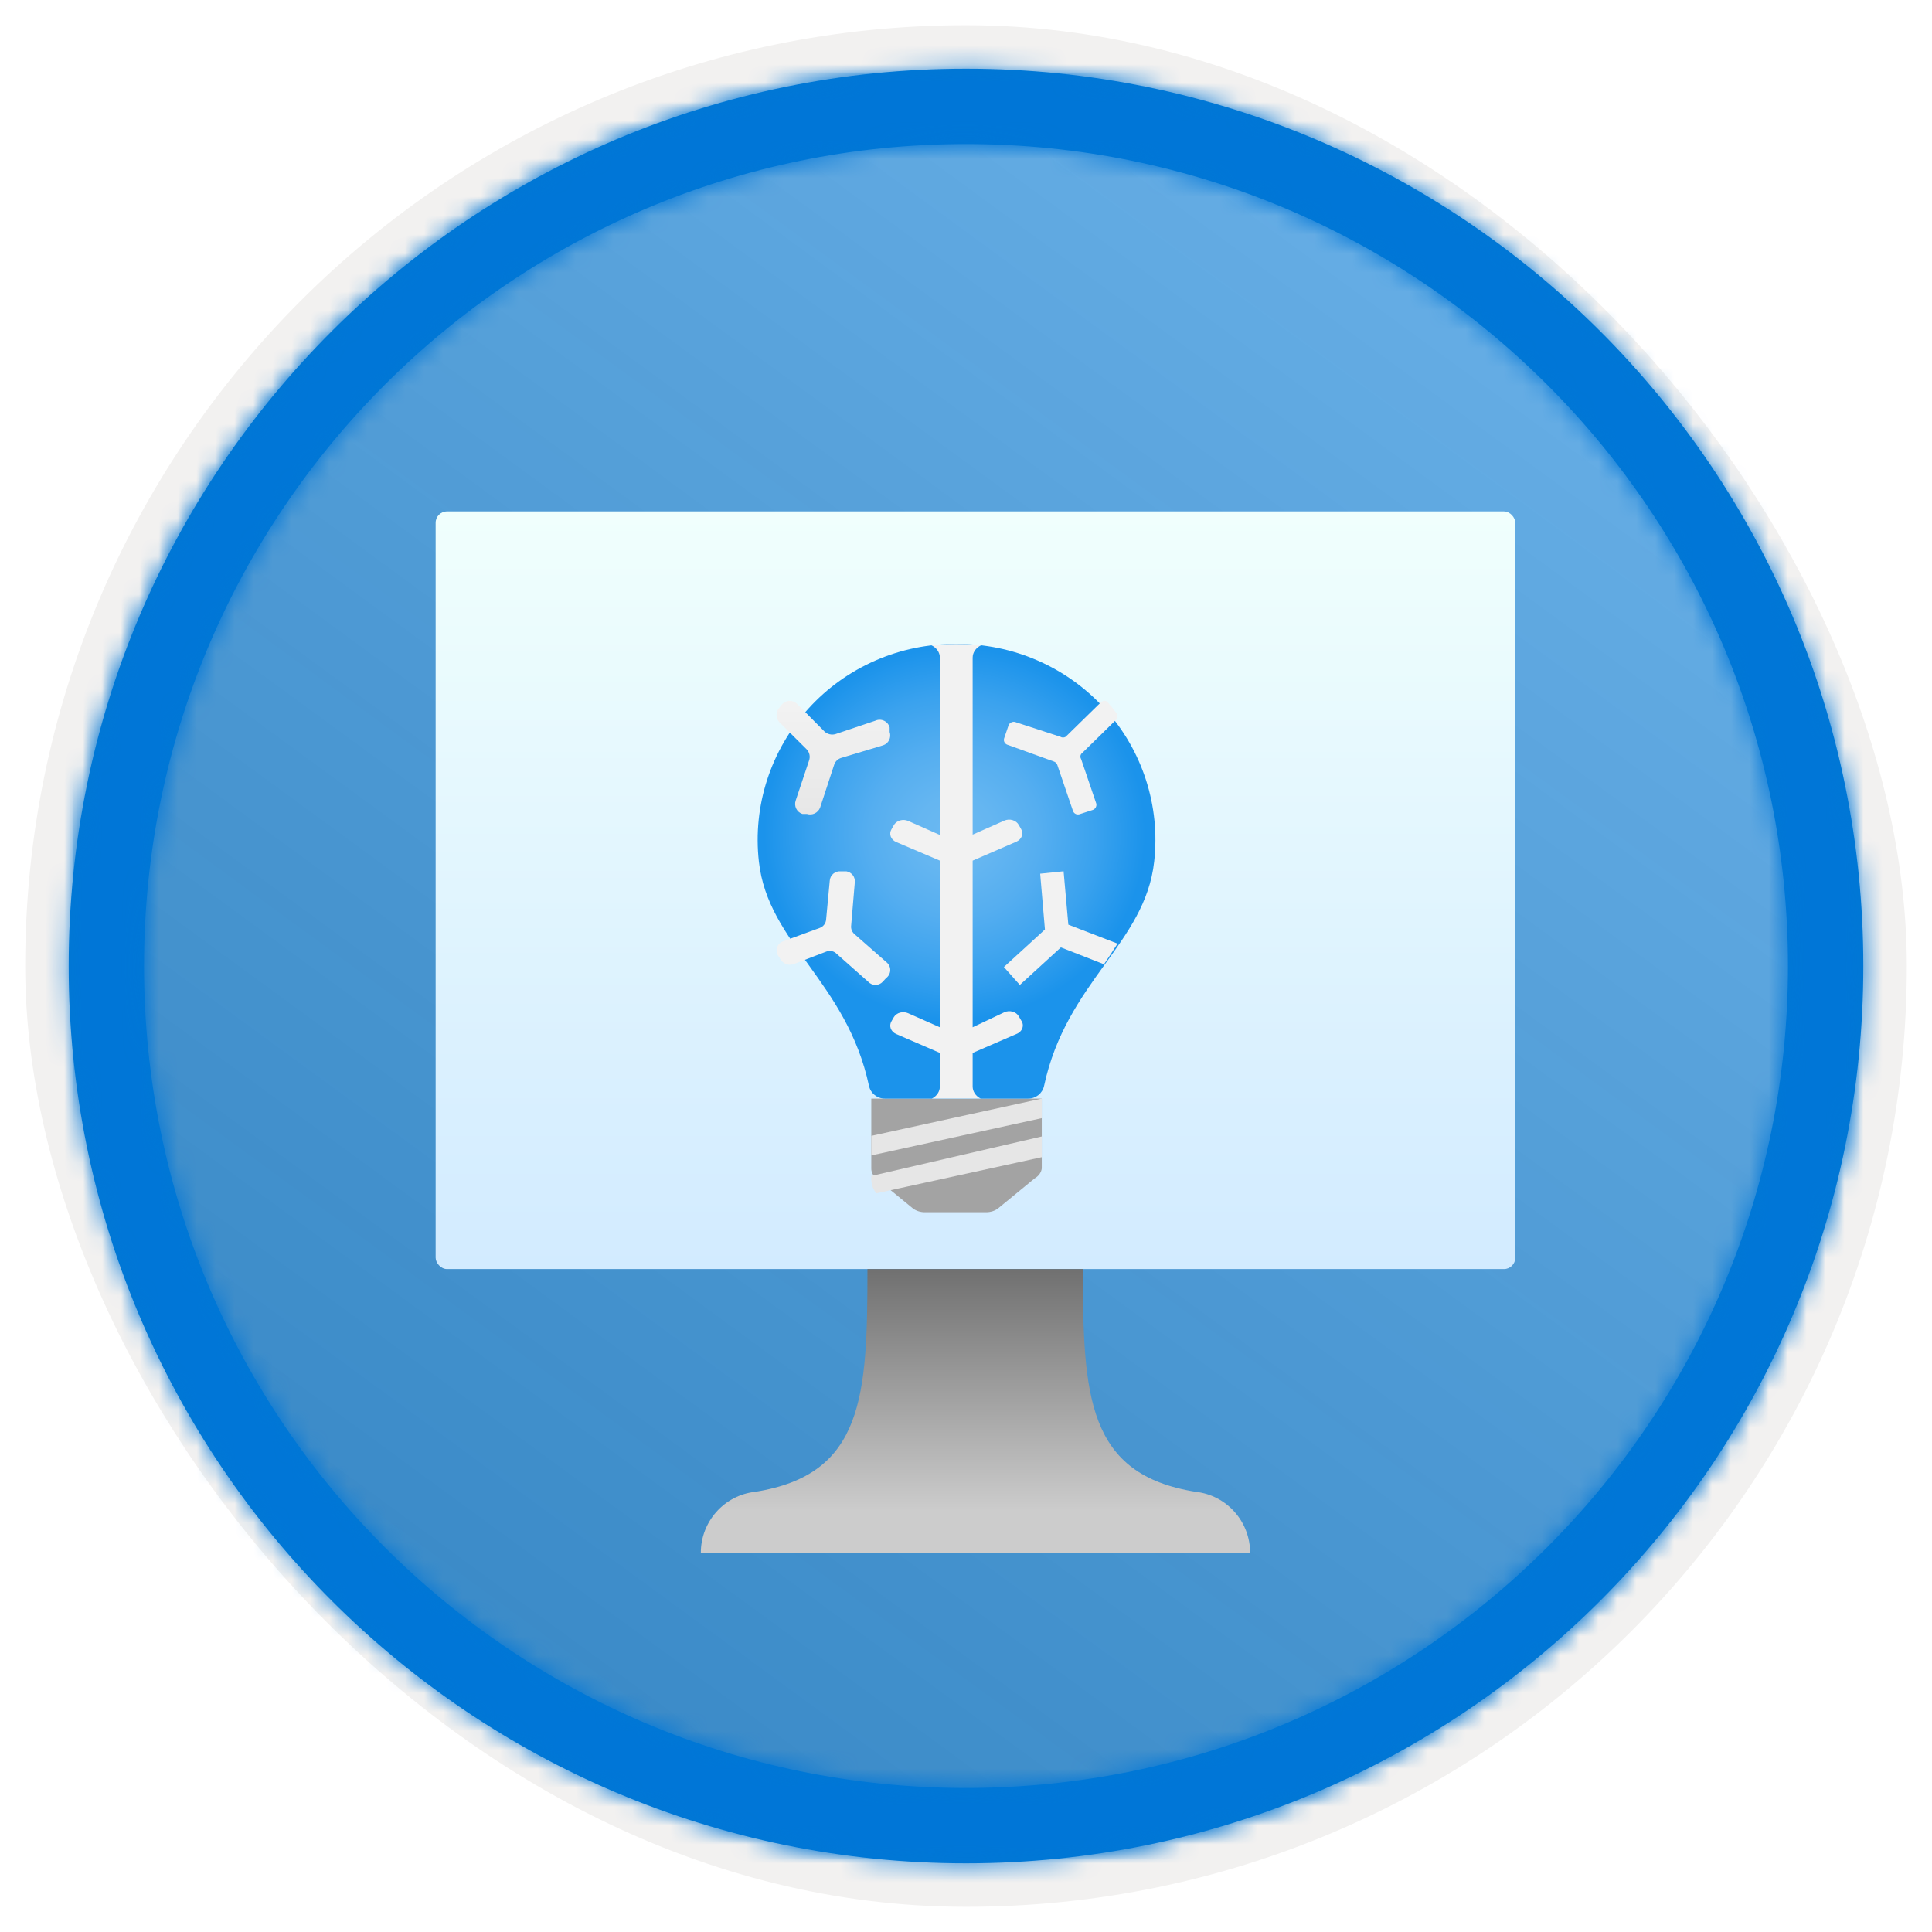 <?xml version="1.0" encoding="UTF-8"?>
<svg width="102px" height="102px" viewBox="0 0 102 102" version="1.1" xmlns="http://www.w3.org/2000/svg" xmlns:xlink="http://www.w3.org/1999/xlink">
    <title>NA/explain-machine-learning-models-with-azure-machine-learning</title>
    <defs>
        <rect id="path-1" x="0" y="0" width="94.34" height="94.34" rx="47.17"></rect>
        <filter x="-2.9%" y="-2.9%" width="106.4%" height="106.4%" filterUnits="objectBoundingBox" id="filter-3">
            <feMorphology radius="2.5" operator="dilate" in="SourceAlpha" result="shadowSpreadOuter1"></feMorphology>
            <feOffset dx="0.5" dy="0.5" in="shadowSpreadOuter1" result="shadowOffsetOuter1"></feOffset>
            <feMorphology radius="1" operator="erode" in="SourceAlpha" result="shadowInner"></feMorphology>
            <feOffset dx="0.5" dy="0.5" in="shadowInner" result="shadowInner"></feOffset>
            <feComposite in="shadowOffsetOuter1" in2="shadowInner" operator="out" result="shadowOffsetOuter1"></feComposite>
            <feColorMatrix values="0 0 0 0 0.822   0 0 0 0 0.832   0 0 0 0 0.836  0 0 0 1 0" type="matrix" in="shadowOffsetOuter1"></feColorMatrix>
        </filter>
        <linearGradient x1="77.83%" y1="11.2%" x2="-99.689%" y2="253.808%" id="linearGradient-4">
            <stop stop-color="#FFFFFF" offset="0%"></stop>
            <stop stop-color="#000000" stop-opacity="0.5" offset="100%"></stop>
        </linearGradient>
        <rect id="path-5" x="0" y="0" width="94.34" height="94.34"></rect>
        <path d="M48.113,0.739 C74.277,0.739 95.487,21.949 95.487,48.113 C95.487,74.277 74.277,95.487 48.113,95.487 C21.949,95.487 0.739,74.277 0.739,48.113 C0.739,21.949 21.949,0.739 48.113,0.739 Z M48.113,4.717 C24.146,4.717 4.717,24.146 4.717,48.113 C4.717,72.08 24.146,91.509 48.113,91.509 C72.08,91.509 91.509,72.08 91.509,48.113 C91.509,24.146 72.08,4.717 48.113,4.717 Z" id="path-6"></path>
        <linearGradient x1="50%" y1="100%" x2="50%" y2="0%" id="linearGradient-8">
            <stop stop-color="#D2EBFF" offset="0%"></stop>
            <stop stop-color="#F0FFFD" offset="100%"></stop>
        </linearGradient>
        <linearGradient x1="50%" y1="100%" x2="50%" y2="0%" id="linearGradient-9">
            <stop stop-color="#CCCCCC" offset="15%"></stop>
            <stop stop-color="#707070" offset="100%"></stop>
        </linearGradient>
        <filter x="-57.1%" y="-40.0%" width="214.3%" height="180.0%" filterUnits="objectBoundingBox" id="filter-10">
            <feOffset dx="0" dy="2" in="SourceAlpha" result="shadowOffsetOuter1"></feOffset>
            <feGaussianBlur stdDeviation="2" in="shadowOffsetOuter1" result="shadowBlurOuter1"></feGaussianBlur>
            <feColorMatrix values="0 0 0 0 0   0 0 0 0 0   0 0 0 0 0  0 0 0 0.1 0" type="matrix" in="shadowBlurOuter1" result="shadowMatrixOuter1"></feColorMatrix>
            <feMerge>
                <feMergeNode in="shadowMatrixOuter1"></feMergeNode>
                <feMergeNode in="SourceGraphic"></feMergeNode>
            </feMerge>
        </filter>
        <radialGradient cx="49.577%" cy="41.827%" fx="49.577%" fy="41.827%" r="46.645%" gradientTransform="translate(0.496,0.418),scale(1,0.875),translate(-0.496,-0.418)" id="radialGradient-11">
            <stop stop-color="#6BB9F2" offset="0%"></stop>
            <stop stop-color="#65B6F1" offset="20%"></stop>
            <stop stop-color="#55AEF0" offset="45%"></stop>
            <stop stop-color="#3AA2EE" offset="74%"></stop>
            <stop stop-color="#1B93EB" offset="100%"></stop>
        </radialGradient>
        <linearGradient x1="50.338%" y1="-102.822%" x2="50.338%" y2="322.213%" id="linearGradient-12">
            <stop stop-color="#FFFFFF" offset="0%"></stop>
            <stop stop-color="#CCCCCC" offset="100%"></stop>
        </linearGradient>
    </defs>
    <g id="Badges" stroke="none" stroke-width="1" fill="none" fill-rule="evenodd">
        <g id="N/A-20" transform="translate(-159, -699)">
            <g id="NA/explain-machine-learning-models-with-azure-machine-learning" transform="translate(160, 700)">
                <g id="Badge-Plates/Circle">
                    <g id="BG" transform="translate(2.83, 2.83)">
                        <mask id="mask-2" fill="white">
                            <use xlink:href="#path-1"></use>
                        </mask>
                        <g>
                            <use fill="black" fill-opacity="1" filter="url(#filter-3)" xlink:href="#path-1"></use>
                            <rect stroke="#F2F1F0" stroke-width="2.5" x="-1.25" y="-1.25" width="96.84" height="96.84" rx="48.42"></rect>
                        </g>
                        <g id="Colors/Microsoft-365/BG-Solid-Badge" mask="url(#mask-2)">
                            <g id="Rectangle">
                                <use fill="#0078D4" xlink:href="#path-5"></use>
                                <use fill-opacity="0.4" fill="url(#linearGradient-4)" xlink:href="#path-5"></use>
                            </g>
                        </g>
                    </g>
                    <g id="Border" transform="translate(1.887, 1.887)">
                        <mask id="mask-7" fill="white">
                            <use xlink:href="#path-6"></use>
                        </mask>
                        <use id="Boarder" fill="#0078D4" fill-rule="nonzero" xlink:href="#path-6"></use>
                        <g id="Colors/Microsoft-365/Border" mask="url(#mask-7)" fill="#0076D7">
                            <g transform="translate(-1.887, -1.887)" id="Microsoft-365/Border">
                                <rect x="0" y="0" width="100" height="100"></rect>
                            </g>
                        </g>
                    </g>
                </g>
                <g id="Computer" transform="translate(22, 26)" fill-rule="nonzero">
                    <rect id="Rectangle" fill="url(#linearGradient-8)" x="0" y="0" width="57" height="40" rx="0.6"></rect>
                    <path d="M40.132,51.76 C34.397,50.853 34.171,46.706 34.171,40 L22.797,40 C22.797,46.706 22.603,50.853 16.868,51.76 C15.228,51.943 13.99,53.341 14,55 L43,55 C43.01,53.341 41.772,51.943 40.132,51.76 Z" id="Path" fill="url(#linearGradient-9)"></path>
                </g>
                <g id="Icon-machinelearning-161-Batch-AI" filter="url(#filter-10)" transform="translate(39, 31)" fill-rule="nonzero">
                    <path d="M14.618,28.218 L12.705,29.788 C12.533,29.926 12.298,30.002 12.053,30 L8.813,30 C8.575,29.997 8.349,29.921 8.183,29.788 L6.27,28.218 C6.094,28.076 5.996,27.886 6,27.688 L6,24 L15,24 L15,27.688 C14.975,27.899 14.836,28.092 14.618,28.218 Z" id="Path" fill="#A3A3A3"></path>
                    <path d="M10.5,0 C7.523,-0.028 4.677,1.213 2.682,3.409 C0.686,5.606 -0.266,8.547 0.065,11.488 C0.544,15.818 4.704,17.832 5.878,23.328 C5.962,23.72 6.31,24 6.713,24 L14.287,24 C14.69,24 15.038,23.72 15.122,23.328 C16.296,17.832 20.456,15.818 20.935,11.488 C21.266,8.547 20.314,5.606 18.318,3.409 C16.323,1.213 13.477,-0.028 10.5,0 L10.5,0 Z" id="Path" fill="url(#radialGradient-11)"></path>
                    <path d="M18.12,3.08 L16.262,4.898 C16.177,4.951 16.068,4.951 15.983,4.898 L13.586,4.116 C13.449,4.087 13.31,4.155 13.252,4.28 L13.01,4.989 C12.972,5.124 13.044,5.266 13.177,5.317 L15.648,6.208 C15.725,6.237 15.785,6.296 15.816,6.371 L16.652,8.826 C16.704,8.957 16.848,9.028 16.986,8.99 L17.711,8.754 C17.838,8.697 17.908,8.56 17.878,8.426 L17.079,6.08 C17.025,5.997 17.025,5.891 17.079,5.808 L18.937,3.989 C19.021,3.889 19.021,3.744 18.937,3.644 C18.786,3.436 18.625,3.235 18.454,3.043 C18.348,2.974 18.207,2.989 18.12,3.08 L18.12,3.08 Z" id="Path" fill="#F2F2F2"></path>
                    <path d="M13.907,19.865 L13.786,19.654 C13.718,19.537 13.598,19.448 13.454,19.409 C13.311,19.369 13.155,19.381 13.022,19.443 L11.351,20.235 L11.351,11.437 L13.665,10.434 C13.8,10.374 13.901,10.269 13.946,10.144 C13.991,10.018 13.977,9.882 13.907,9.765 L13.786,9.554 C13.721,9.434 13.603,9.342 13.459,9.299 C13.315,9.256 13.157,9.265 13.022,9.326 L11.351,10.065 L11.351,0.721 C11.351,0.45 11.521,0.2 11.794,0.07 C10.925,-0.023 10.047,-0.023 9.178,0.07 C9.451,0.2 9.621,0.45 9.621,0.721 L9.621,10.082 L7.951,9.343 C7.815,9.283 7.657,9.273 7.513,9.316 C7.369,9.359 7.251,9.452 7.186,9.572 L7.065,9.783 C6.995,9.9 6.981,10.036 7.026,10.161 C7.072,10.287 7.173,10.392 7.307,10.452 L9.621,11.437 L9.621,20.235 L7.951,19.496 C7.817,19.434 7.662,19.422 7.518,19.461 C7.374,19.501 7.255,19.589 7.186,19.707 L7.065,19.918 C6.995,20.034 6.981,20.171 7.026,20.296 C7.072,20.422 7.173,20.526 7.307,20.587 L9.621,21.589 L9.621,23.349 C9.625,23.617 9.464,23.866 9.198,24 L11.774,24 C11.508,23.866 11.347,23.617 11.351,23.349 L11.351,21.589 L13.665,20.587 C13.817,20.528 13.931,20.414 13.977,20.275 C14.024,20.136 13.998,19.986 13.907,19.865 L13.907,19.865 Z" id="Path" fill="#F2F2F2"></path>
                    <path d="M6.207,4.052 L4.098,4.761 C3.899,4.815 3.685,4.763 3.532,4.623 L2.107,3.187 C2.003,3.068 1.853,3 1.697,3 C1.54,3 1.39,3.068 1.286,3.187 L1.13,3.383 C0.957,3.594 0.957,3.9 1.13,4.111 L2.575,5.548 C2.737,5.706 2.791,5.945 2.712,6.158 L2.009,8.263 C1.96,8.404 1.969,8.559 2.036,8.693 C2.102,8.826 2.219,8.927 2.36,8.972 L2.595,8.972 C2.88,9.066 3.188,8.919 3.298,8.637 L4.04,6.374 C4.097,6.208 4.226,6.077 4.391,6.02 L6.618,5.351 C6.759,5.306 6.876,5.205 6.942,5.072 C7.009,4.938 7.018,4.784 6.969,4.643 L6.969,4.407 C6.927,4.249 6.817,4.119 6.67,4.05 C6.523,3.982 6.354,3.983 6.207,4.052 L6.207,4.052 Z" id="Path" fill="url(#linearGradient-12)"></path>
                    <path d="M16.403,14.818 L16.152,12 L14.916,12.127 L15.167,15.073 L13,17.055 L13.842,18 L16.009,16.018 L18.284,16.909 C18.534,16.545 18.767,16.182 19,15.818 L16.403,14.818 Z" id="Path" fill="#F2F2F2"></path>
                    <path d="M6.834,16.829 L5.11,15.315 C4.979,15.202 4.914,15.031 4.937,14.861 L5.129,12.59 C5.164,12.31 4.97,12.052 4.688,12.003 L4.401,12.003 C4.255,11.987 4.11,12.031 3.998,12.124 C3.885,12.217 3.817,12.351 3.807,12.495 L3.615,14.539 C3.604,14.746 3.468,14.925 3.271,14.993 L1.355,15.694 C1.196,15.746 1.073,15.87 1.023,16.028 C0.974,16.186 1.005,16.357 1.106,16.489 L1.24,16.697 C1.387,16.9 1.651,16.985 1.891,16.905 L3.615,16.243 C3.807,16.162 4.028,16.208 4.171,16.356 L5.838,17.832 C5.936,17.939 6.075,18 6.221,18 C6.367,18 6.506,17.939 6.604,17.832 L6.776,17.643 C6.906,17.551 6.988,17.407 6.999,17.249 C7.01,17.092 6.949,16.938 6.834,16.829 L6.834,16.829 Z" id="Path" fill="#F2F2F2"></path>
                    <g id="Group" transform="translate(6, 24)" fill="#E6E6E6">
                        <path d="M9,2 L9.71165526e-05,4.085 L9.71165526e-05,4.237 C-0.004,4.522 0.094,4.797 0.27,5 L9,3.093 L9,2 Z" id="Path"></path>
                        <polygon id="Path" points="0 3 9 1.032 9 0 0 1.968"></polygon>
                    </g>
                </g>
            </g>
        </g>
    </g>
</svg>